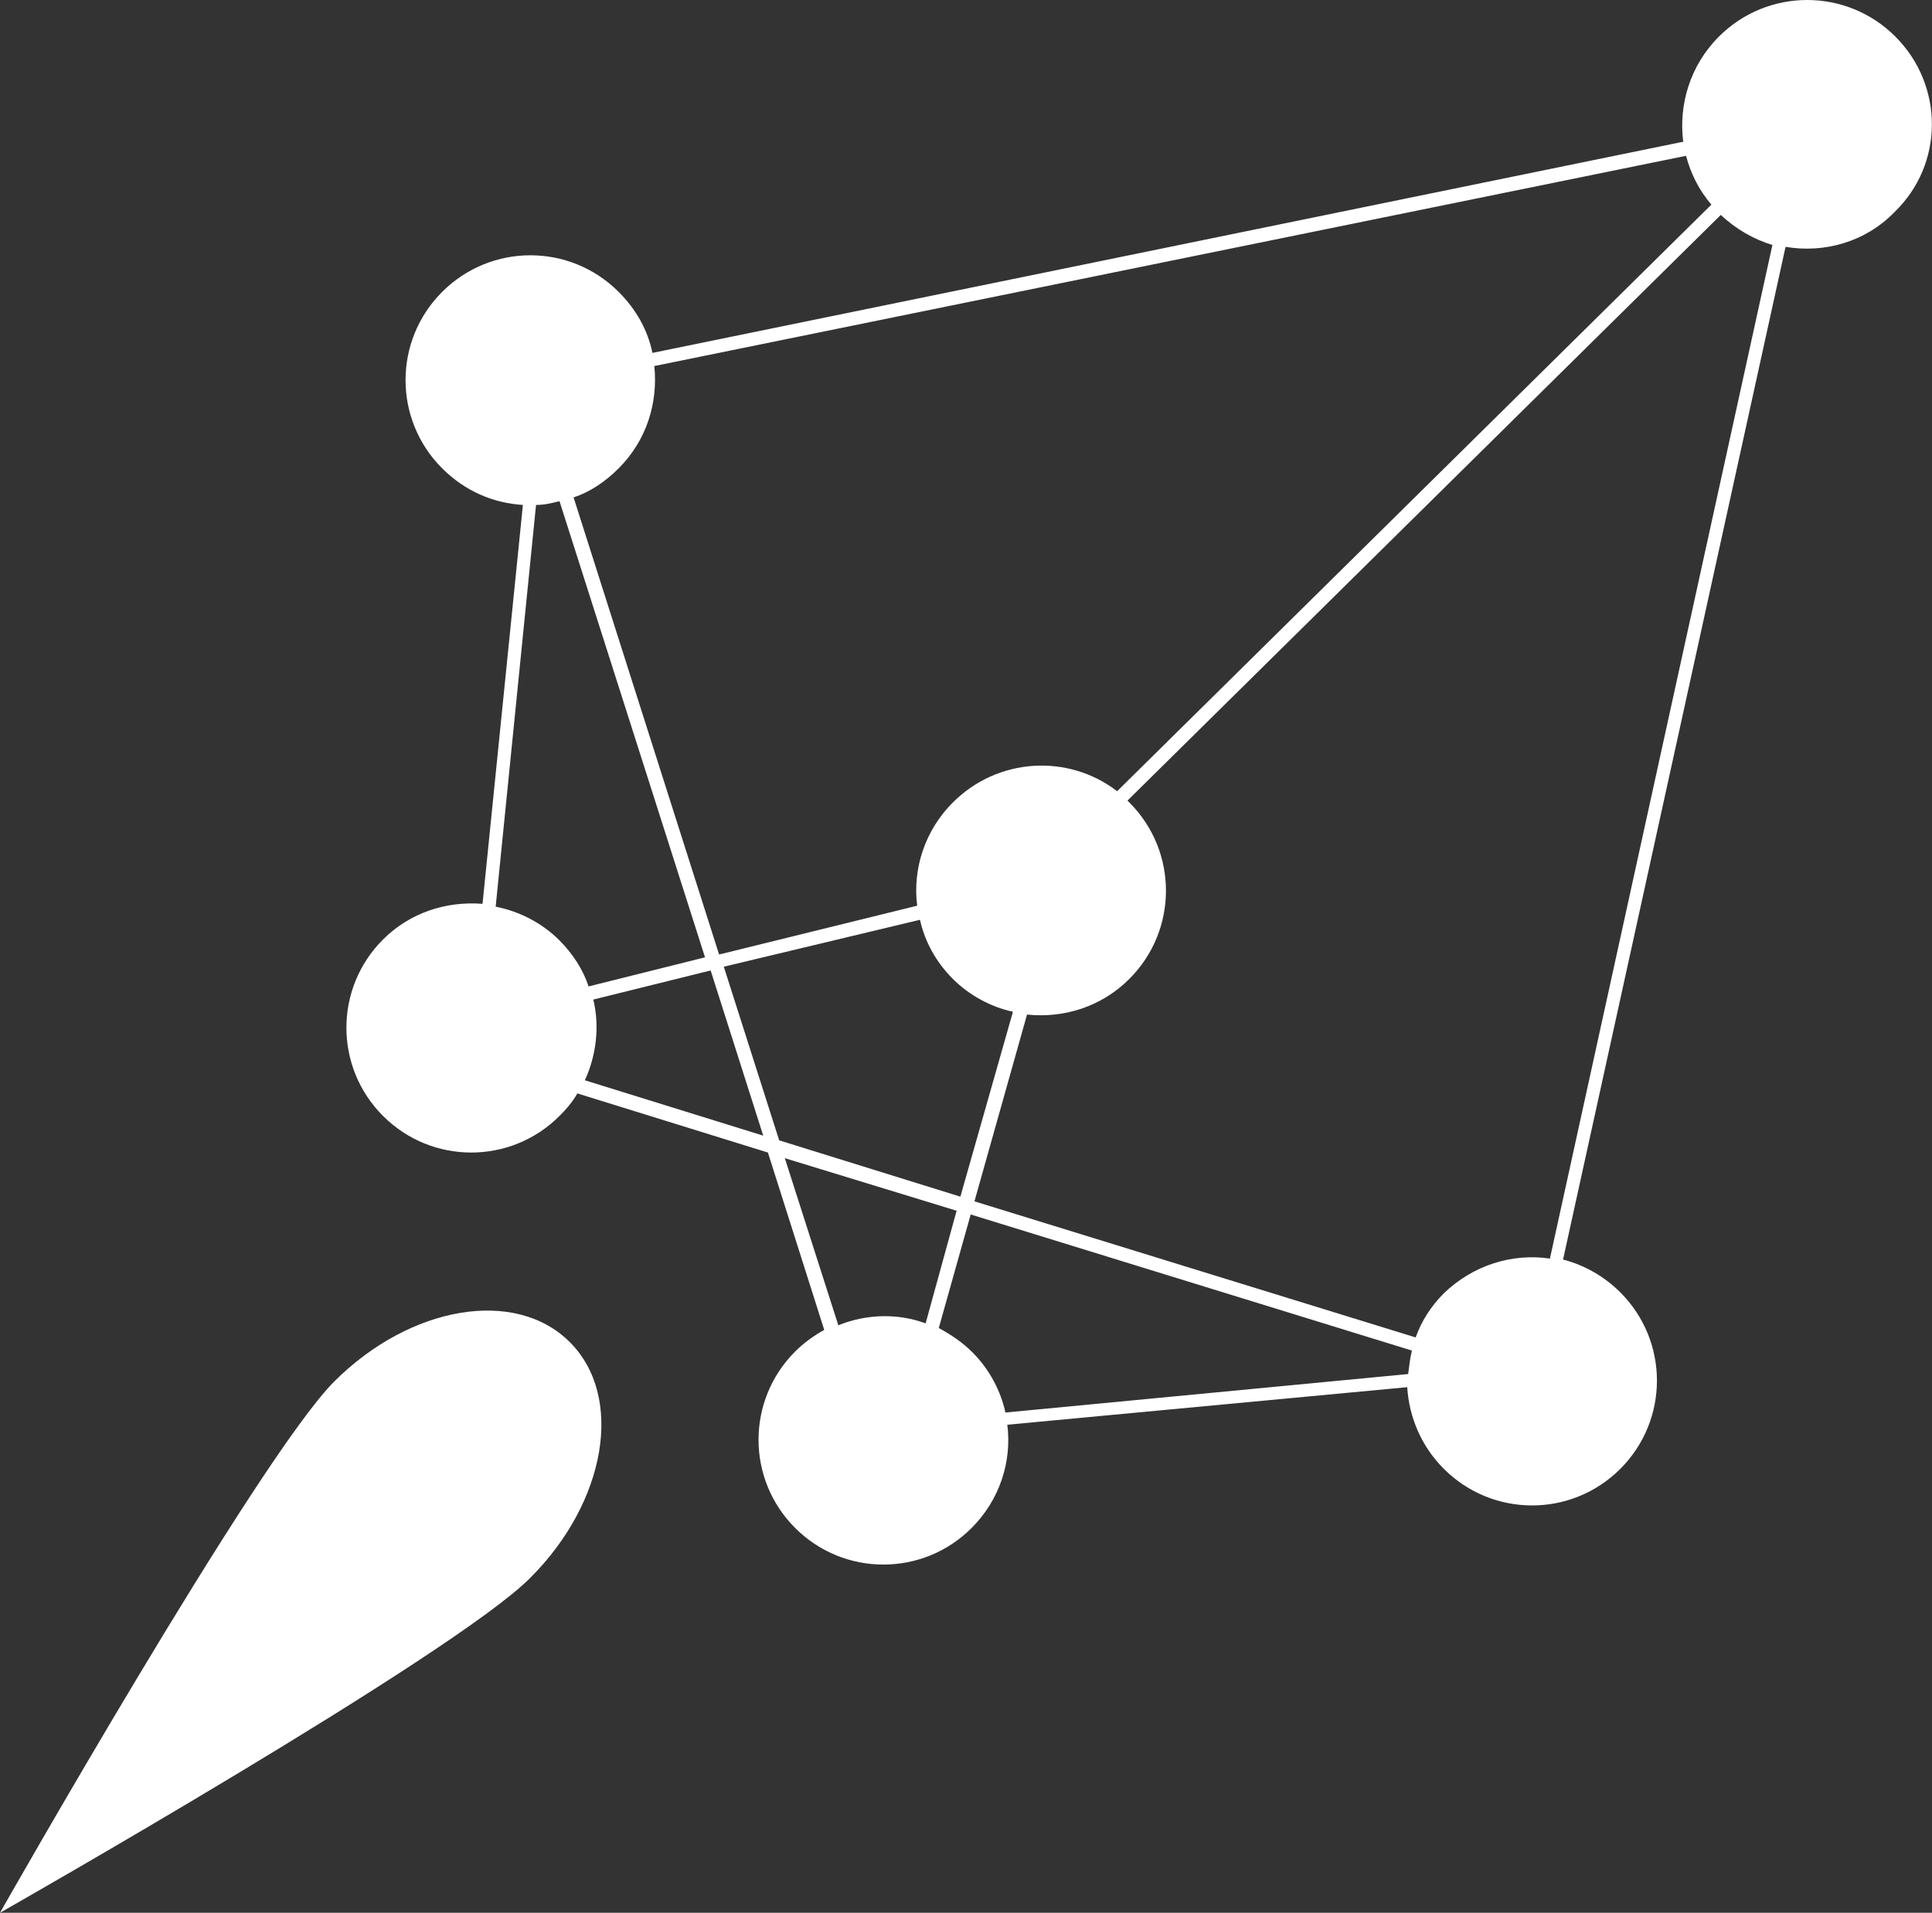 <?xml version="1.0" encoding="utf-8"?>
<!-- Generator: Adobe Illustrator 29.1.0, SVG Export Plug-In . SVG Version: 9.03 Build 55587)  -->
<!DOCTYPE svg>
<svg version="1.2" baseProfile="tiny" id="Layer_1" xmlns:x="http://ns.adobe.com/Extensibility/1.0/" xmlns:i="http://ns.adobe.com/AdobeIllustrator/10.0/" xmlns:graph="http://ns.adobe.com/Graphs/1.0/"
	 xmlns="http://www.w3.org/2000/svg" xmlns:xlink="http://www.w3.org/1999/xlink" x="0px" y="0px" width="205.8px" height="203.8px"
	 viewBox="0 0 205.8 203.8" overflow="visible" xml:space="preserve">
<rect x="0" y="0" width="205.8" height="203.8" fill="#333333" stroke="none"/>
<g>
	<path fill="#FFFFFF" d="M35.6,147.2c8.1-8.1,19.3-10,25.1-4.2c5.8,5.8,3.9,17-4.2,25.1C48.4,176.3,0,203.8,0,203.8
		S27.5,155.3,35.6,147.2z"/>
	<path fill="#FFFFFF" d="M201.9,3.9c-5.2-5.2-13.6-5.2-18.8,0c-3.1,3.1-4.3,7.3-3.8,11.2L69.5,37.6c-0.5-2.4-1.7-4.6-3.6-6.5
		c-5.2-5.2-13.6-5.2-18.8,0c-5.2,5.2-5.2,13.6,0,18.8c2.4,2.4,5.4,3.7,8.6,3.9l-4.3,42.5c-3.8-0.3-7.7,0.9-10.6,3.8
		c-5.2,5.2-5.2,13.6,0,18.8c5.2,5.2,13.6,5.2,18.8,0c0.7-0.7,1.4-1.5,1.9-2.4l20.3,6.3l6,18.9c-1.1,0.6-2.2,1.4-3.1,2.3
		c-5.2,5.2-5.2,13.6,0,18.8c5.2,5.2,13.6,5.2,18.8,0c3-3,4.3-7.1,3.8-11l42.6-4c0.2,3.2,1.5,6.3,3.9,8.7c5.2,5.2,13.6,5.2,18.8,0
		c5.2-5.2,5.2-13.6,0-18.8c-1.7-1.7-3.8-2.9-6.1-3.5l23.7-107.9c4.1,0.7,8.5-0.5,11.6-3.7C207.1,17.5,207.1,9.1,201.9,3.9z
		 M107.1,150.5c-0.5-2.3-1.7-4.6-3.5-6.4c-1.1-1.1-2.3-1.9-3.6-2.6l3.4-12.1l47,14.5c-0.2,0.8-0.3,1.7-0.4,2.5L107.1,150.5z M98,98
		c0.5,2.3,1.7,4.5,3.5,6.3c1.8,1.8,4.1,3,6.4,3.5l-5.6,19.7l-19.3-6l-5.9-18.5L98,98z M182.3,21.8L119,84.3
		c-5.2-4-12.7-3.6-17.5,1.2c-3,3-4.3,7.1-3.8,11l-21.1,5.2L61.1,53c1.8-0.6,3.4-1.7,4.8-3.1c3-3,4.2-7,3.8-10.9l109.9-22.4
		C180.1,18.5,181,20.3,182.3,21.8z M57.1,53.8c0.9,0,1.7-0.2,2.5-0.4l15.5,48.6l-12.4,3.1c-0.6-1.8-1.7-3.5-3.1-4.9
		c-1.9-1.9-4.3-3.1-6.8-3.6L57.1,53.8z M63.2,106.5l12.5-3.1l5.6,17.6l-19-5.9C63.5,112.5,63.9,109.4,63.2,106.5z M101.9,129
		L98.6,141c-3-1.1-6.3-1-9.3,0.2l-5.7-17.8L101.9,129z M153.8,137.8c-1.4,1.4-2.4,3-3,4.7l-47-14.5l5.6-19.9
		c3.9,0.4,7.9-0.8,10.9-3.8c5.2-5.2,5.2-13.6,0-18.8c-0.1-0.1-0.1-0.1-0.2-0.2l63.2-62.4c1.6,1.5,3.5,2.6,5.5,3.2l-23.7,108
		C161.1,133.5,156.9,134.8,153.8,137.8z"/>
</g>
</svg>
